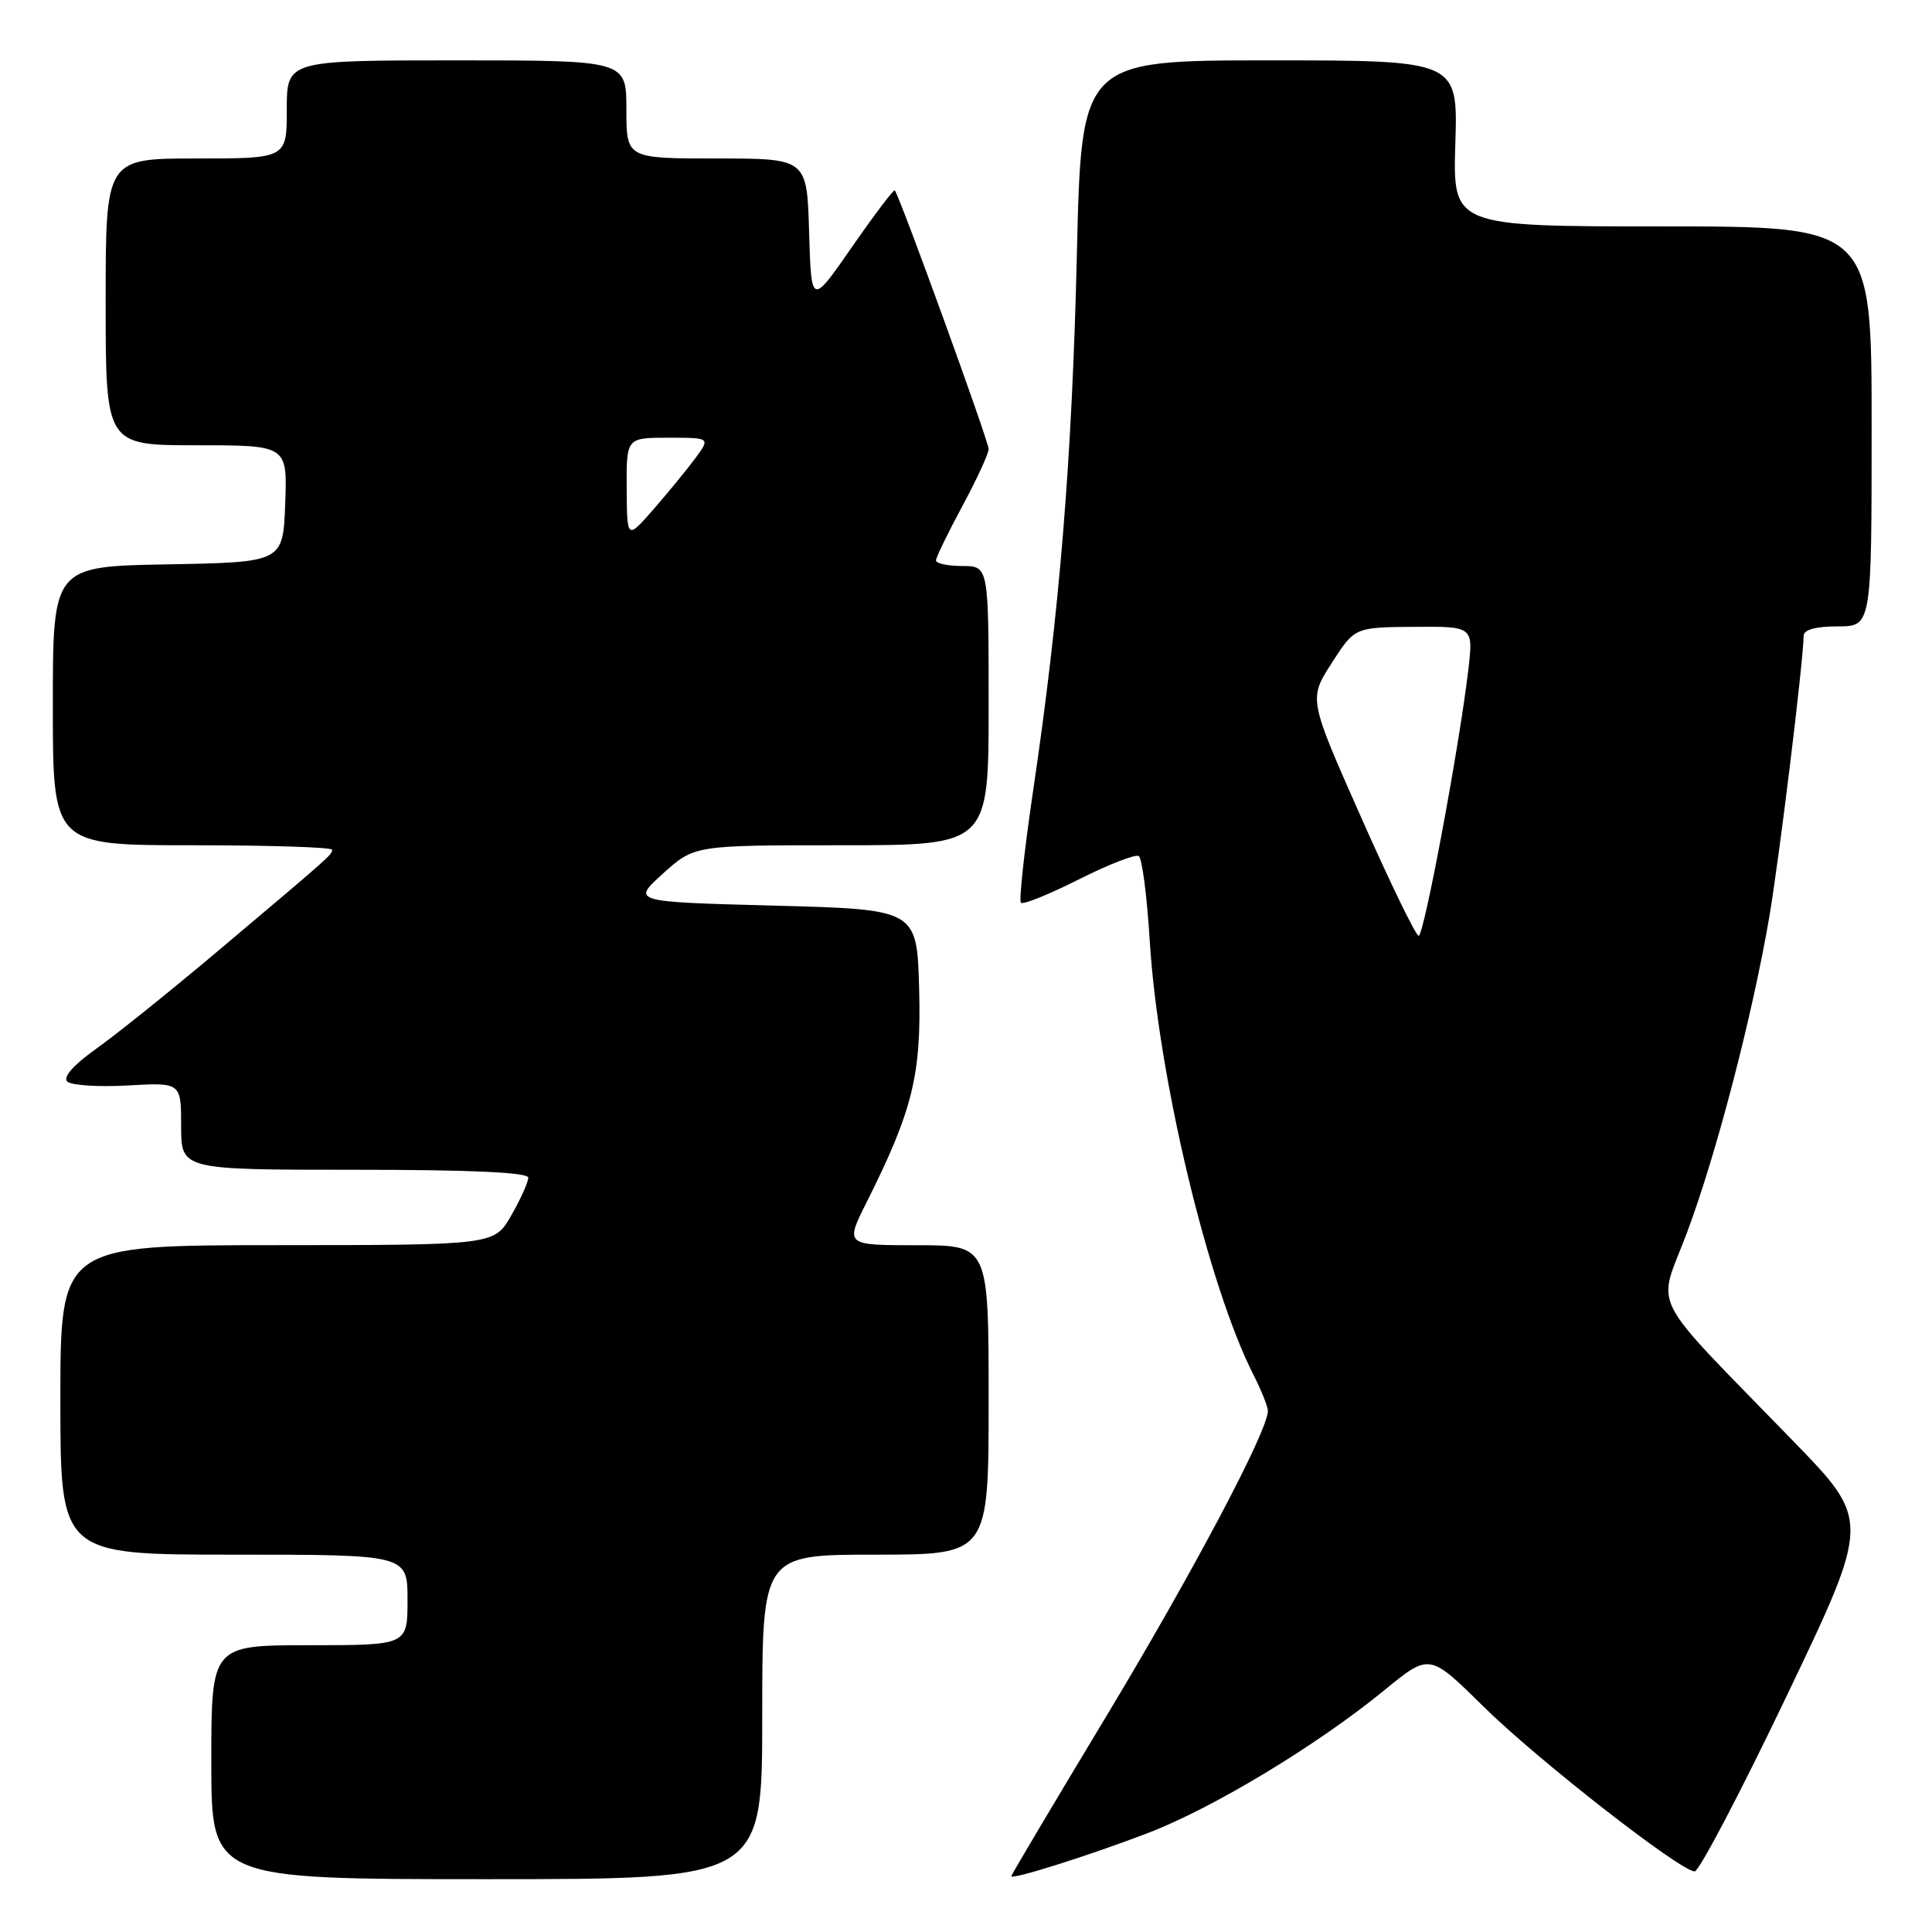 <?xml version="1.0" encoding="UTF-8" standalone="no"?>
<!DOCTYPE svg PUBLIC "-//W3C//DTD SVG 1.1//EN" "http://www.w3.org/Graphics/SVG/1.1/DTD/svg11.dtd" >
<svg xmlns="http://www.w3.org/2000/svg" xmlns:xlink="http://www.w3.org/1999/xlink" version="1.1" viewBox="0 0 256 256">
 <g >
 <path fill="currentColor"
d=" M 101.00 227.50 C 101.00 206.00 101.00 206.00 116.00 206.00 C 131.00 206.00 131.00 206.00 131.00 185.50 C 131.00 165.00 131.00 165.00 121.49 165.00 C 111.97 165.00 111.97 165.00 114.86 159.25 C 120.94 147.12 122.10 142.39 121.79 131.00 C 121.50 120.50 121.50 120.50 102.60 120.00 C 83.70 119.50 83.70 119.50 87.85 115.75 C 92.01 112.00 92.01 112.00 111.50 112.00 C 131.00 112.00 131.00 112.00 131.00 93.50 C 131.00 75.00 131.00 75.00 127.50 75.00 C 125.58 75.00 124.01 74.66 124.02 74.25 C 124.04 73.84 125.61 70.60 127.52 67.05 C 129.44 63.50 131.00 60.10 131.00 59.50 C 131.00 58.46 119.16 25.82 118.56 25.23 C 118.41 25.08 115.86 28.45 112.89 32.73 C 107.50 40.50 107.50 40.50 107.21 30.75 C 106.93 21.00 106.93 21.00 94.96 21.00 C 83.00 21.00 83.00 21.00 83.00 14.50 C 83.00 8.00 83.00 8.00 60.50 8.00 C 38.00 8.00 38.00 8.00 38.00 14.50 C 38.00 21.00 38.00 21.00 26.00 21.00 C 14.00 21.00 14.00 21.00 14.00 40.00 C 14.00 59.00 14.00 59.00 26.04 59.00 C 38.08 59.00 38.08 59.00 37.79 66.75 C 37.50 74.50 37.50 74.50 22.25 74.78 C 7.00 75.05 7.00 75.05 7.00 93.53 C 7.00 112.00 7.00 112.00 25.50 112.00 C 35.67 112.00 44.00 112.27 44.00 112.59 C 44.00 113.26 44.05 113.22 28.83 126.05 C 22.60 131.30 15.35 137.12 12.73 138.98 C 9.77 141.08 8.32 142.72 8.90 143.30 C 9.41 143.81 13.02 144.05 16.92 143.83 C 24.00 143.43 24.00 143.43 24.00 149.22 C 24.00 155.00 24.00 155.00 47.00 155.00 C 62.42 155.00 70.00 155.35 70.00 156.05 C 70.00 156.63 68.99 158.88 67.75 161.04 C 65.50 164.98 65.50 164.98 36.75 164.99 C 8.00 165.00 8.00 165.00 8.00 185.50 C 8.00 206.00 8.00 206.00 31.00 206.00 C 54.00 206.00 54.00 206.00 54.00 212.00 C 54.00 218.00 54.00 218.00 41.00 218.00 C 28.00 218.00 28.00 218.00 28.00 233.50 C 28.00 249.00 28.00 249.00 64.50 249.00 C 101.00 249.00 101.00 249.00 101.00 227.50 Z  M 152.15 242.87 C 160.79 239.55 174.56 231.23 183.45 223.95 C 189.41 219.07 189.41 219.07 196.49 226.05 C 203.62 233.10 222.60 247.92 224.55 247.97 C 225.13 247.99 230.61 237.54 236.73 224.75 C 247.85 201.50 247.85 201.50 237.66 191.00 C 218.02 170.77 219.59 173.82 223.50 163.42 C 227.40 153.05 232.19 134.66 234.44 121.50 C 235.79 113.55 238.96 87.59 238.99 84.25 C 239.00 83.44 240.57 83.00 243.50 83.00 C 248.00 83.00 248.00 83.00 248.00 56.50 C 248.00 30.00 248.00 30.00 220.25 30.00 C 192.50 30.00 192.50 30.00 192.84 19.00 C 193.18 8.00 193.18 8.00 168.24 8.00 C 143.29 8.00 143.29 8.00 142.69 33.75 C 142.05 60.87 140.40 81.13 136.89 104.80 C 135.73 112.67 135.00 119.34 135.28 119.62 C 135.57 119.90 139.01 118.51 142.94 116.53 C 146.87 114.55 150.44 113.16 150.89 113.43 C 151.33 113.70 151.98 118.72 152.34 124.57 C 153.44 142.58 160.08 170.35 166.11 182.21 C 167.15 184.25 168.00 186.39 168.00 186.96 C 168.00 189.60 158.04 208.40 146.58 227.43 C 139.66 238.91 134.00 248.44 134.00 248.60 C 134.00 249.13 144.34 245.86 152.15 242.87 Z  M 83.04 64.75 C 83.00 58.00 83.00 58.00 88.57 58.00 C 94.14 58.00 94.14 58.00 92.11 60.75 C 90.99 62.26 88.50 65.30 86.58 67.50 C 83.08 71.50 83.08 71.50 83.04 64.75 Z  M 180.36 108.31 C 173.40 92.62 173.40 92.62 176.45 87.87 C 179.50 83.12 179.50 83.12 187.37 83.06 C 195.23 83.00 195.23 83.00 194.56 88.75 C 193.39 98.79 188.69 124.00 187.98 124.00 C 187.61 124.00 184.18 116.94 180.36 108.31 Z "/>
</g>
</svg>